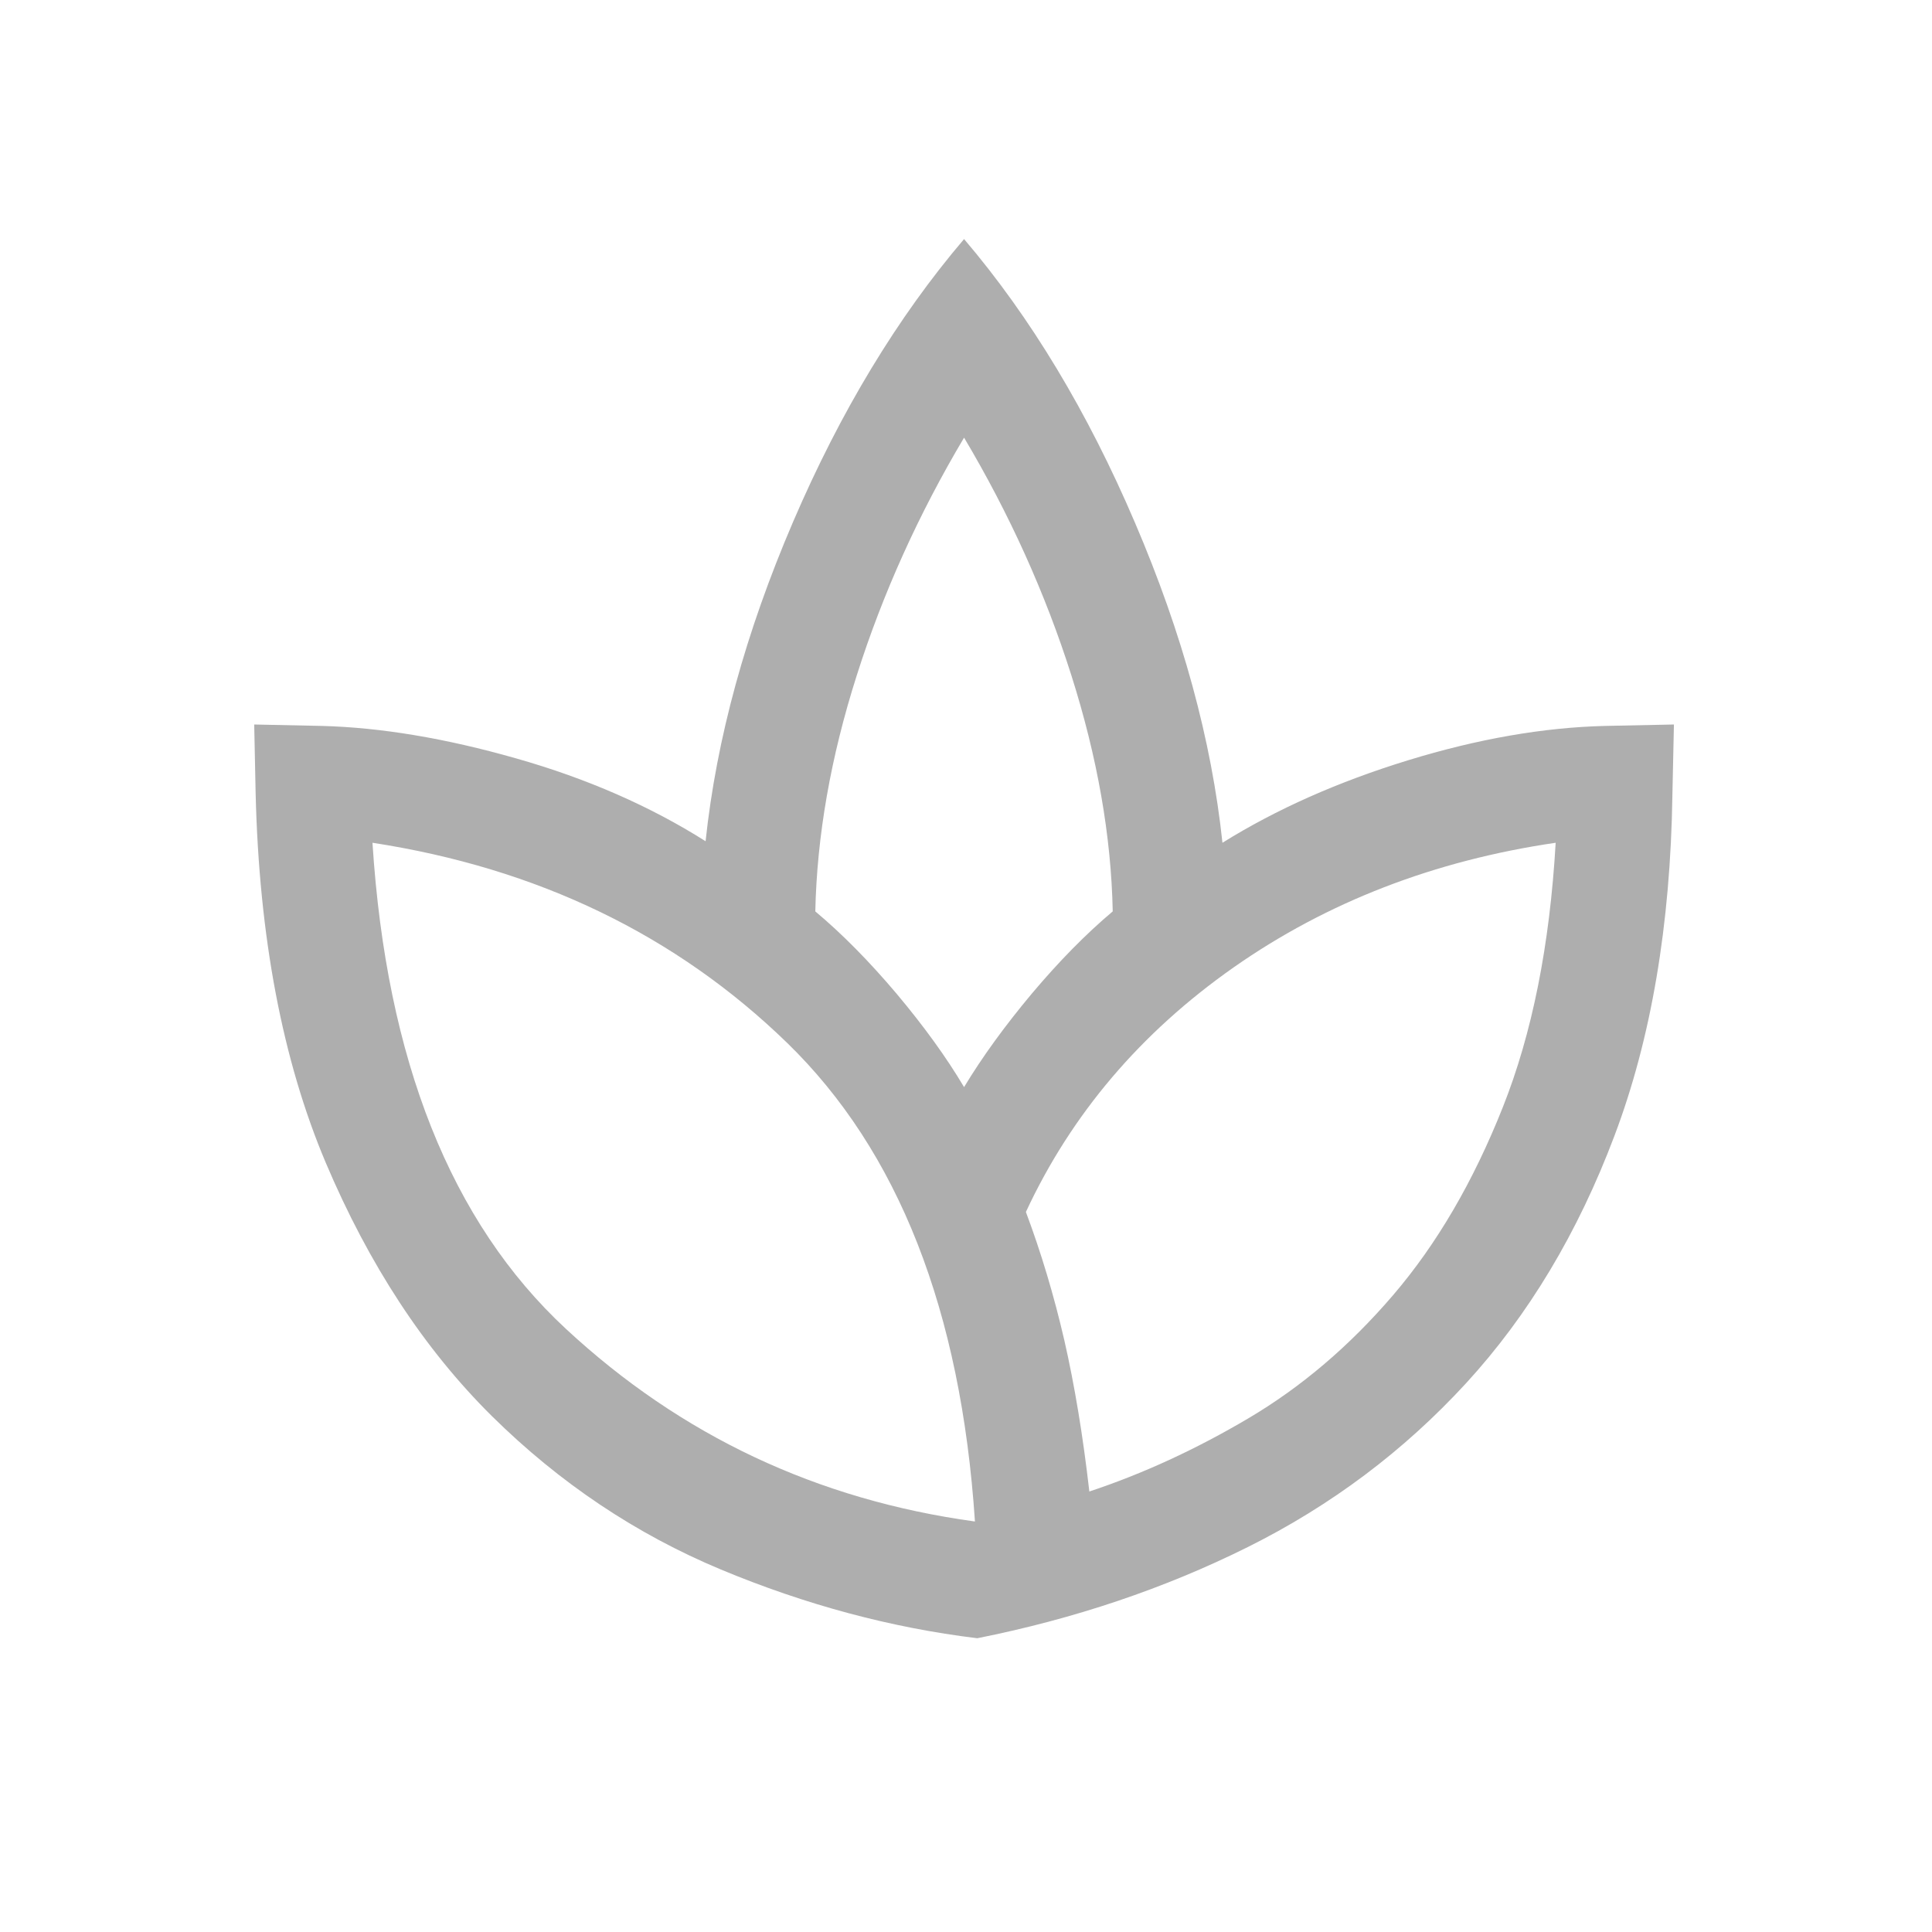 <svg width="19" height="19" viewBox="0 0 19 19" fill="none" xmlns="http://www.w3.org/2000/svg">
<mask id="mask0_491_111" style="mask-type:alpha" maskUnits="userSpaceOnUse" x="0" y="0" width="18" height="18">
<rect width="18" height="18" fill="#AEAEAE"/>
</mask>
<g mask="url(#mask0_491_111)">
<path d="M9.611 16.111C8.764 16.008 7.924 15.783 7.089 15.435C6.255 15.087 5.505 14.585 4.839 13.928C4.174 13.27 3.629 12.439 3.203 11.433C2.778 10.427 2.548 9.217 2.514 7.803L2.5 7.125L3.164 7.139C3.743 7.154 4.381 7.26 5.078 7.459C5.775 7.657 6.395 7.929 6.939 8.273C7.046 7.265 7.333 6.219 7.799 5.133C8.265 4.048 8.826 3.12 9.481 2.351C10.136 3.12 10.696 4.05 11.162 5.141C11.629 6.231 11.915 7.28 12.022 8.288C12.552 7.958 13.16 7.688 13.847 7.477C14.534 7.266 15.18 7.154 15.784 7.139L16.462 7.125L16.447 7.817C16.428 9.097 16.238 10.215 15.877 11.17C15.517 12.125 15.03 12.936 14.418 13.603C13.805 14.27 13.089 14.807 12.27 15.215C11.451 15.623 10.564 15.921 9.611 16.111ZM9.588 14.963C9.45 12.887 8.834 11.319 7.741 10.256C6.647 9.194 5.287 8.538 3.663 8.288C3.8 10.425 4.434 12.019 5.566 13.069C6.697 14.119 8.037 14.75 9.588 14.963ZM9.481 10.691C9.659 10.396 9.881 10.09 10.147 9.772C10.414 9.455 10.679 9.185 10.943 8.963C10.928 8.221 10.792 7.447 10.536 6.641C10.28 5.835 9.928 5.056 9.481 4.304C9.034 5.056 8.682 5.835 8.426 6.641C8.169 7.447 8.034 8.221 8.018 8.963C8.283 9.185 8.549 9.455 8.817 9.772C9.084 10.09 9.306 10.396 9.481 10.691ZM10.713 14.668C11.238 14.494 11.76 14.254 12.279 13.947C12.798 13.64 13.272 13.237 13.701 12.736C14.13 12.235 14.489 11.62 14.778 10.892C15.068 10.164 15.241 9.296 15.299 8.288C14.105 8.463 13.05 8.871 12.133 9.513C11.217 10.156 10.536 10.958 10.089 11.919C10.239 12.319 10.365 12.74 10.467 13.181C10.568 13.623 10.65 14.118 10.713 14.668Z" fill="#AEAEAE"/>
</g>
</svg>

